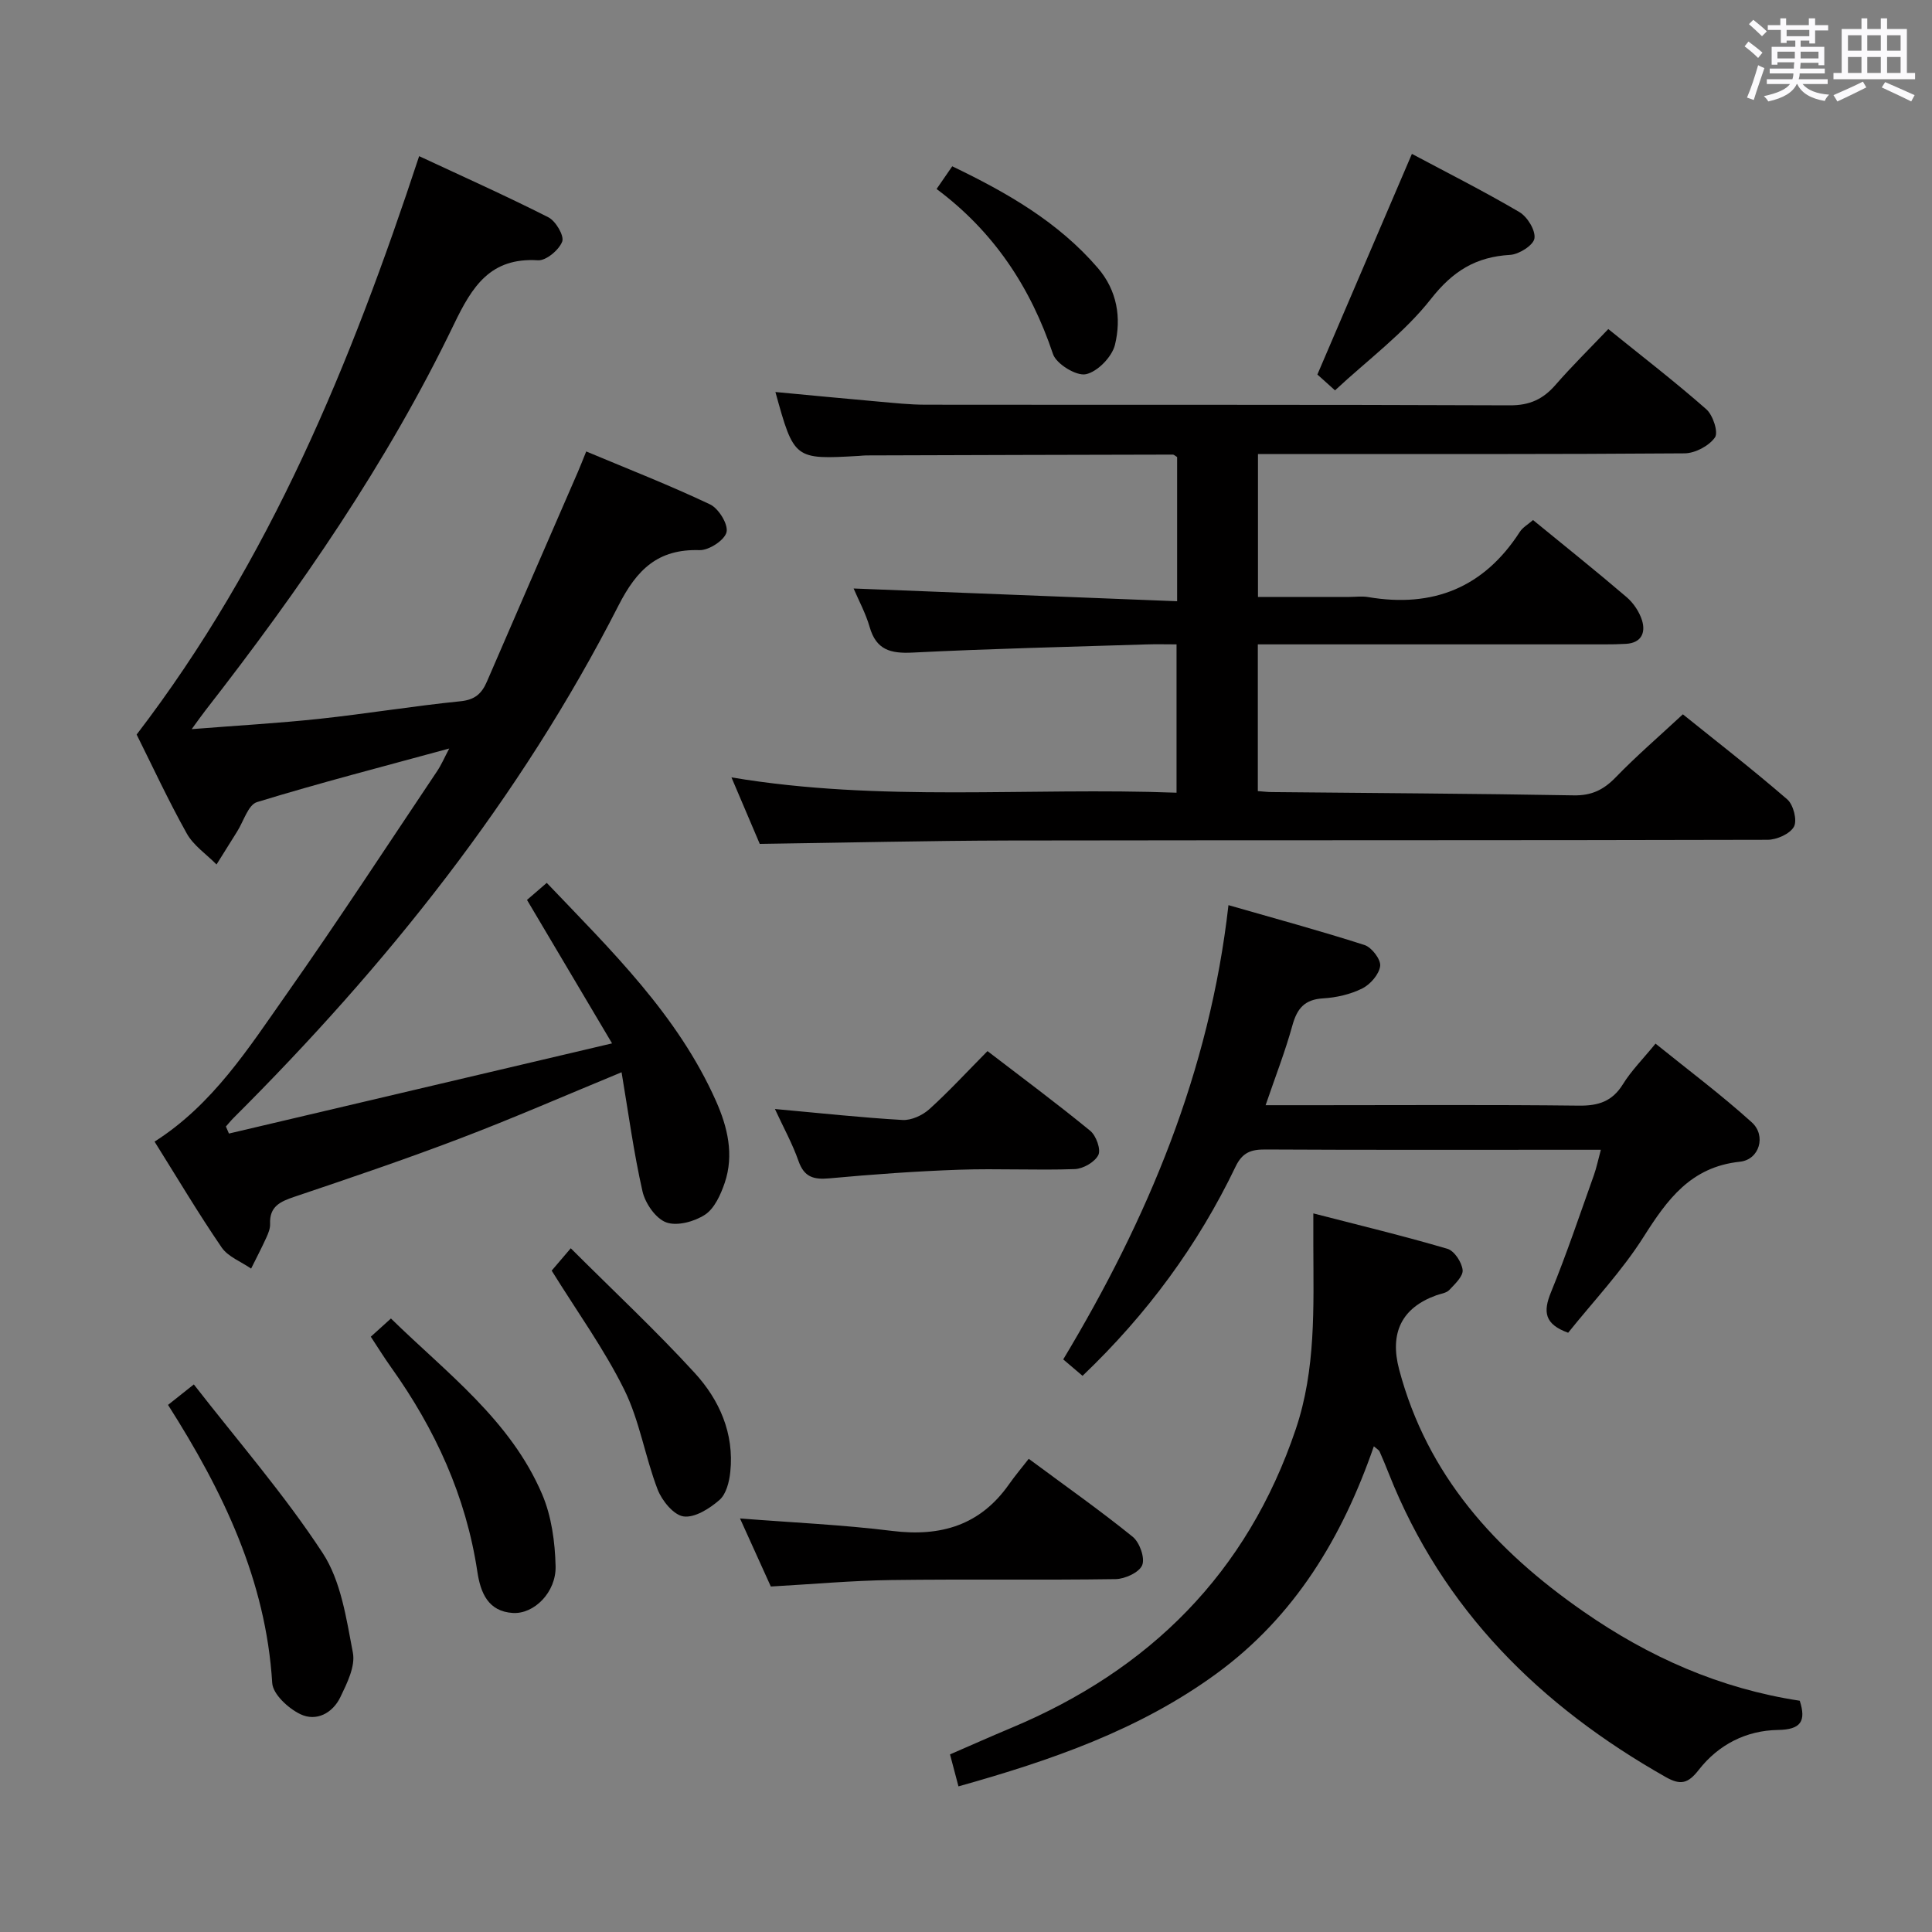 <svg enable-background="new 0 0 400 400" viewBox="0 0 400 400" xmlns="http://www.w3.org/2000/svg"><rect x="0" y="0" width="400" height="400" fill="#808080" stroke="none"/><path d="m361.2 9.6.8-1c.9.7 1.9 1.4 2.9 2.3l-.9 1.1c-1-1-2-1.8-2.8-2.4zm.5 10.6c.9-2.1 1.6-4.3 2.3-6.7.4.2.8.4 1.3.6-.7 2.1-1.5 4.3-2.2 6.6zm.4-15.2.9-.9c1 .8 2 1.6 2.8 2.4l-1 1c-.9-.9-1.8-1.7-2.7-2.5zm12.5-1.2h1.2v1.4h2.7v1.1h-2.7v2.7h-1.2v-.6h-1.8v1.3h4.9v3.8h-1.2v-.5h-3.7c0 .4-.1.9-.1 1.2h5.1v1h-5.2c0 .5-.1.9-.2 1.2h6v1h-5.2c1.1 1.3 2.9 2 5.5 2.2-.4.4-.7.8-.9 1.3-2.9-.5-4.8-1.6-5.7-3.5h-.1c-.8 1.7-2.7 2.9-5.9 3.6-.2-.4-.6-.8-.9-1.1 2.8-.6 4.6-1.4 5.4-2.5h-4.8v-1h5.3c.1-.3.2-.7.2-1.2h-4.9v-1h5c0-.4 0-.8.1-1.3h-3.5v.5h-1.2v-3.7h4.9v-1.3h-1.8v.5h-1.2v-2.7h-2.7v-1h2.6v-1.4h1.2v1.4h4.7v-1.4zm-6.6 8.3h3.6c0-.4 0-.9 0-1.4h-3.6zm1.9-4.6h4.7v-1.3h-4.7zm6.6 3.2h-3.7v1.4h3.7z" fill="#fbfafc"/><path d="m385.3 3.8h1.3v2.2h2.8v-2.2h1.3v2.2h4.1v9.1h1.7v1.3h-16.9v-1.3h1.7v-9.1h4.1v-2.2zm.4 13.1.7 1.2c-1.8.9-3.8 1.9-6 2.9-.2-.4-.5-.8-.8-1.3 2.3-1 4.3-1.9 6.1-2.8zm-3.1-6.4h2.8v-3.2h-2.8zm0 4.6h2.8v-3.3h-2.8zm4-4.6h2.8v-3.2h-2.8zm0 4.6h2.8v-3.3h-2.8zm3.7 1.9c2.1.9 4.1 1.8 6.1 2.7l-.7 1.3c-2.2-1.1-4.2-2-6.1-2.9zm3.2-9.7h-2.8v3.2h2.8v-3.1zm-2.8 7.8h2.8v-3.3h-2.8z" fill="#fbfafc"/><g fill="#010000"><path d="m47.4 234.69c25.92-6.1 51.84-12.2 79.32-18.67-6.29-10.6-11.83-19.95-17.61-29.7 1.07-.92 2.39-2.06 4.09-3.53 13.36 14.01 27.12 27.34 35.05 45.19 2.38 5.35 3.77 11.11 1.79 16.93-.83 2.42-2.1 5.27-4.06 6.57-2.19 1.44-5.8 2.43-8.05 1.6-2.18-.8-4.35-3.95-4.91-6.43-1.82-8.02-2.91-16.2-4.33-24.65-11.79 4.86-22.52 9.55-33.46 13.71-11.31 4.31-22.79 8.2-34.27 12.07-2.95.99-5.2 2.01-5.04 5.62.04.94-.38 1.97-.79 2.86-.98 2.16-2.09 4.26-3.14 6.39-2.07-1.44-4.77-2.44-6.1-4.38-4.86-7.1-9.26-14.52-13.89-21.91 12.07-7.68 19.44-19.33 27.26-30.44 10.71-15.22 20.89-30.82 31.26-46.29.87-1.3 1.49-2.77 2.49-4.66-13.73 3.75-26.86 7.13-39.81 11.1-1.82.56-2.77 3.99-4.11 6.1-1.43 2.26-2.84 4.54-4.26 6.81-2.09-2.12-4.76-3.91-6.16-6.41-3.88-6.94-7.22-14.17-10.38-20.49 27.64-36.09 44.33-76.77 58.49-119.75 8.94 4.17 17.95 8.2 26.74 12.65 1.53.77 3.33 3.83 2.88 5.03-.66 1.74-3.33 3.98-5.01 3.88-9.9-.62-13.64 5.44-17.41 13.26-13.84 28.73-31.9 54.84-51.45 79.94-.78 1-1.5 2.03-2.84 3.87 9.45-.75 18-1.23 26.49-2.14 9.74-1.05 19.41-2.65 29.15-3.63 2.99-.3 4.4-1.57 5.48-4.07 6.24-14.48 12.55-28.92 18.82-43.38.52-1.2.99-2.42 1.74-4.27 8.71 3.65 17.32 7.01 25.64 10.96 1.78.84 3.8 4.14 3.41 5.75-.4 1.66-3.65 3.78-5.59 3.72-8.62-.27-12.97 4.01-16.77 11.45-20.38 39.96-48.06 74.55-79.7 106.1-.56.56-1.06 1.18-1.59 1.78.21.49.42.97.63 1.46z"/><path d="m157.3 174.72c-1.73-4.06-3.66-8.6-5.86-13.77 30.92 5.19 61.38 2.01 92.15 3.17 0-10.27 0-20.16 0-30.71-2.05 0-4.17-.06-6.29.01-16.12.51-32.25.88-48.35 1.69-4.56.23-7.54-.54-8.9-5.3-.81-2.82-2.25-5.46-3.32-7.97 22.42.88 44.54 1.76 66.98 2.64 0-10.74 0-20.31 0-29.85-.36-.21-.63-.51-.91-.51-21.16.04-42.31.1-63.47.17-.5 0-1 .07-1.5.1-13.38.77-13.43.73-17.29-13.23 7.13.67 14.14 1.35 21.17 1.97 3.31.29 6.63.66 9.94.66 40.32.05 80.64-.04 120.96.13 4.09.02 6.88-1.28 9.45-4.24 3.36-3.86 7.03-7.47 10.92-11.55 7 5.66 13.84 10.92 20.29 16.6 1.38 1.21 2.54 4.77 1.79 5.84-1.23 1.75-4.1 3.27-6.28 3.29-27.48.21-54.97.14-82.47.14-1.82 0-3.65 0-5.86 0v29.59h18.83c1.33 0 2.7-.19 3.99.03 13.39 2.27 23.94-1.94 31.39-13.5.59-.92 1.68-1.53 2.74-2.45 6.56 5.37 13.05 10.55 19.36 15.95 1.43 1.22 2.66 3.06 3.21 4.84.78 2.56-.17 4.65-3.31 4.84-1.49.09-3 .11-4.49.11-21.83.01-43.65 0-65.48 0-1.97 0-3.95 0-6.27 0v30.38c1.06.08 2.02.2 2.97.2 20.81.21 41.62.31 62.43.68 3.69.07 6.18-1.14 8.68-3.72 4.28-4.42 8.96-8.45 13.92-13.06 6.77 5.45 14.36 11.34 21.61 17.61 1.27 1.1 2.1 4.34 1.39 5.65-.81 1.49-3.56 2.72-5.47 2.72-52.32.14-104.63.06-156.95.15-16.95.04-33.91.45-51.7.7z"/><path d="m198.44 369.85c-.64-2.42-1.1-4.17-1.75-6.62 4.19-1.82 8.37-3.68 12.59-5.45 28.72-12 48.92-32.06 58.99-61.87 4.2-12.43 3.67-25.25 3.64-38.05 0-1.97 0-3.93 0-6.64 9.62 2.48 18.75 4.68 27.76 7.33 1.43.42 2.98 2.78 3.15 4.39.14 1.28-1.6 2.91-2.76 4.14-.62.65-1.79.77-2.72 1.11-7.15 2.59-9.67 7.79-7.66 15.36 5.82 21.95 19.96 37.45 38.11 50.07 13.6 9.46 28.3 15.98 44.83 18.5 1.37 4.25.22 5.98-4.51 6.05-6.61.1-12.34 3.06-16.39 8.25-2.21 2.84-3.75 3.25-6.85 1.5-25.97-14.71-46.17-34.62-57.33-62.82-.61-1.55-1.25-3.08-1.92-4.6-.12-.27-.47-.44-1.18-1.06-6.52 18.83-16.35 35.21-32.6 47.08-15.99 11.67-34.29 17.97-53.4 23.33z"/><path d="m224.13 284.85c-1.41-1.2-2.65-2.26-4-3.4 17.44-29.01 30.3-59.52 34.21-94.05 9.56 2.75 18.93 5.29 28.18 8.26 1.48.48 3.39 2.99 3.23 4.33-.21 1.72-2.02 3.81-3.69 4.65-2.45 1.23-5.37 1.9-8.13 2.06-3.83.23-5.38 2.09-6.35 5.59-1.48 5.38-3.53 10.61-5.55 16.53h10.88c17.99 0 35.99-.12 53.98.09 4.07.05 6.92-.88 9.13-4.45 1.73-2.8 4.13-5.19 6.74-8.39 6.74 5.45 13.61 10.58 19.94 16.31 3.01 2.73 1.59 7.71-2.46 8.14-10.21 1.08-15.05 7.83-19.99 15.62-4.5 7.09-10.39 13.31-15.58 19.79-4.89-1.76-5.22-4.31-3.57-8.35 3.26-7.97 6-16.16 8.9-24.28.54-1.52.86-3.12 1.44-5.25-3.05 0-5.51 0-7.97 0-20.49 0-40.99.05-61.48-.06-2.96-.02-4.76.59-6.18 3.55-7.78 16.21-18.26 30.5-31.68 43.31z"/><path d="m159.59 328.47c-2.08-4.6-4.19-9.25-6.38-14.09 10.8.85 21.21 1.3 31.51 2.58 10.06 1.25 18.22-1.16 24.19-9.66 1.24-1.77 2.64-3.42 4.08-5.27 7.8 5.78 14.85 10.74 21.53 16.15 1.43 1.16 2.57 4.37 1.96 5.87s-3.57 2.86-5.51 2.89c-15.47.23-30.96-.02-46.43.19-8.12.11-16.22.85-24.95 1.34z"/><path d="m34.79 290.87c1.73-1.37 3-2.38 5.34-4.24 9.12 11.73 18.73 22.77 26.67 34.9 3.8 5.8 4.91 13.58 6.26 20.64.54 2.82-1.2 6.31-2.58 9.18-1.59 3.33-4.98 5.15-8.3 3.55-2.48-1.19-5.68-4.13-5.82-6.46-1.31-21.26-10.15-39.62-21.57-57.57z"/><path d="m160.44 229.61c9.31.84 17.86 1.78 26.43 2.27 1.82.1 4.12-.96 5.53-2.23 4.06-3.67 7.78-7.72 12.05-12.03 7.22 5.54 14.38 10.85 21.27 16.5 1.22 1 2.25 3.85 1.68 5.01-.72 1.46-3.15 2.86-4.89 2.92-7.98.28-15.98-.15-23.95.13-8.95.31-17.89.96-26.81 1.78-3.27.3-5.25-.22-6.43-3.59-1.24-3.54-3.07-6.85-4.88-10.76z"/><path d="m76.77 276.75c1.38-1.25 2.59-2.34 4.17-3.77 11.54 11.29 24.75 21.04 31.3 36.38 1.95 4.56 2.67 9.9 2.79 14.91.13 5.39-4.45 9.93-8.82 9.68-5.17-.3-6.73-4.22-7.38-8.55-2.35-15.62-8.73-29.51-17.83-42.27-1.45-2.03-2.76-4.14-4.23-6.38z"/><path d="m292.32 31.86c7.12 3.8 14.82 7.68 22.24 12.04 1.66.97 3.39 3.79 3.13 5.46-.21 1.41-3.2 3.31-5.04 3.41-7.07.41-11.83 3.32-16.37 9.1-5.55 7.07-13.06 12.6-19.88 18.95-1.88-1.68-3.08-2.76-3.65-3.28 6.6-15.41 13.01-30.38 19.57-45.68z"/><path d="m118.17 258.44c8.89 8.88 17.62 17.03 25.66 25.81 5.13 5.6 8.2 12.54 7.37 20.49-.21 2.04-.84 4.59-2.24 5.81-2.04 1.78-5.11 3.73-7.43 3.41-2.06-.28-4.49-3.27-5.38-5.59-2.6-6.77-3.72-14.21-6.9-20.64-4.16-8.42-9.75-16.14-15.03-24.66.68-.81 1.82-2.15 3.95-4.63z"/><path d="m193.91 39.13c1.23-1.78 2.13-3.09 3.24-4.7 11.38 5.47 21.95 11.53 30.14 21.05 4.01 4.66 4.91 10.34 3.55 15.91-.61 2.5-3.62 5.59-6.03 6.09-1.97.41-6.11-2.12-6.8-4.18-4.62-13.78-12.23-25.33-24.1-34.17z"/></g></svg>